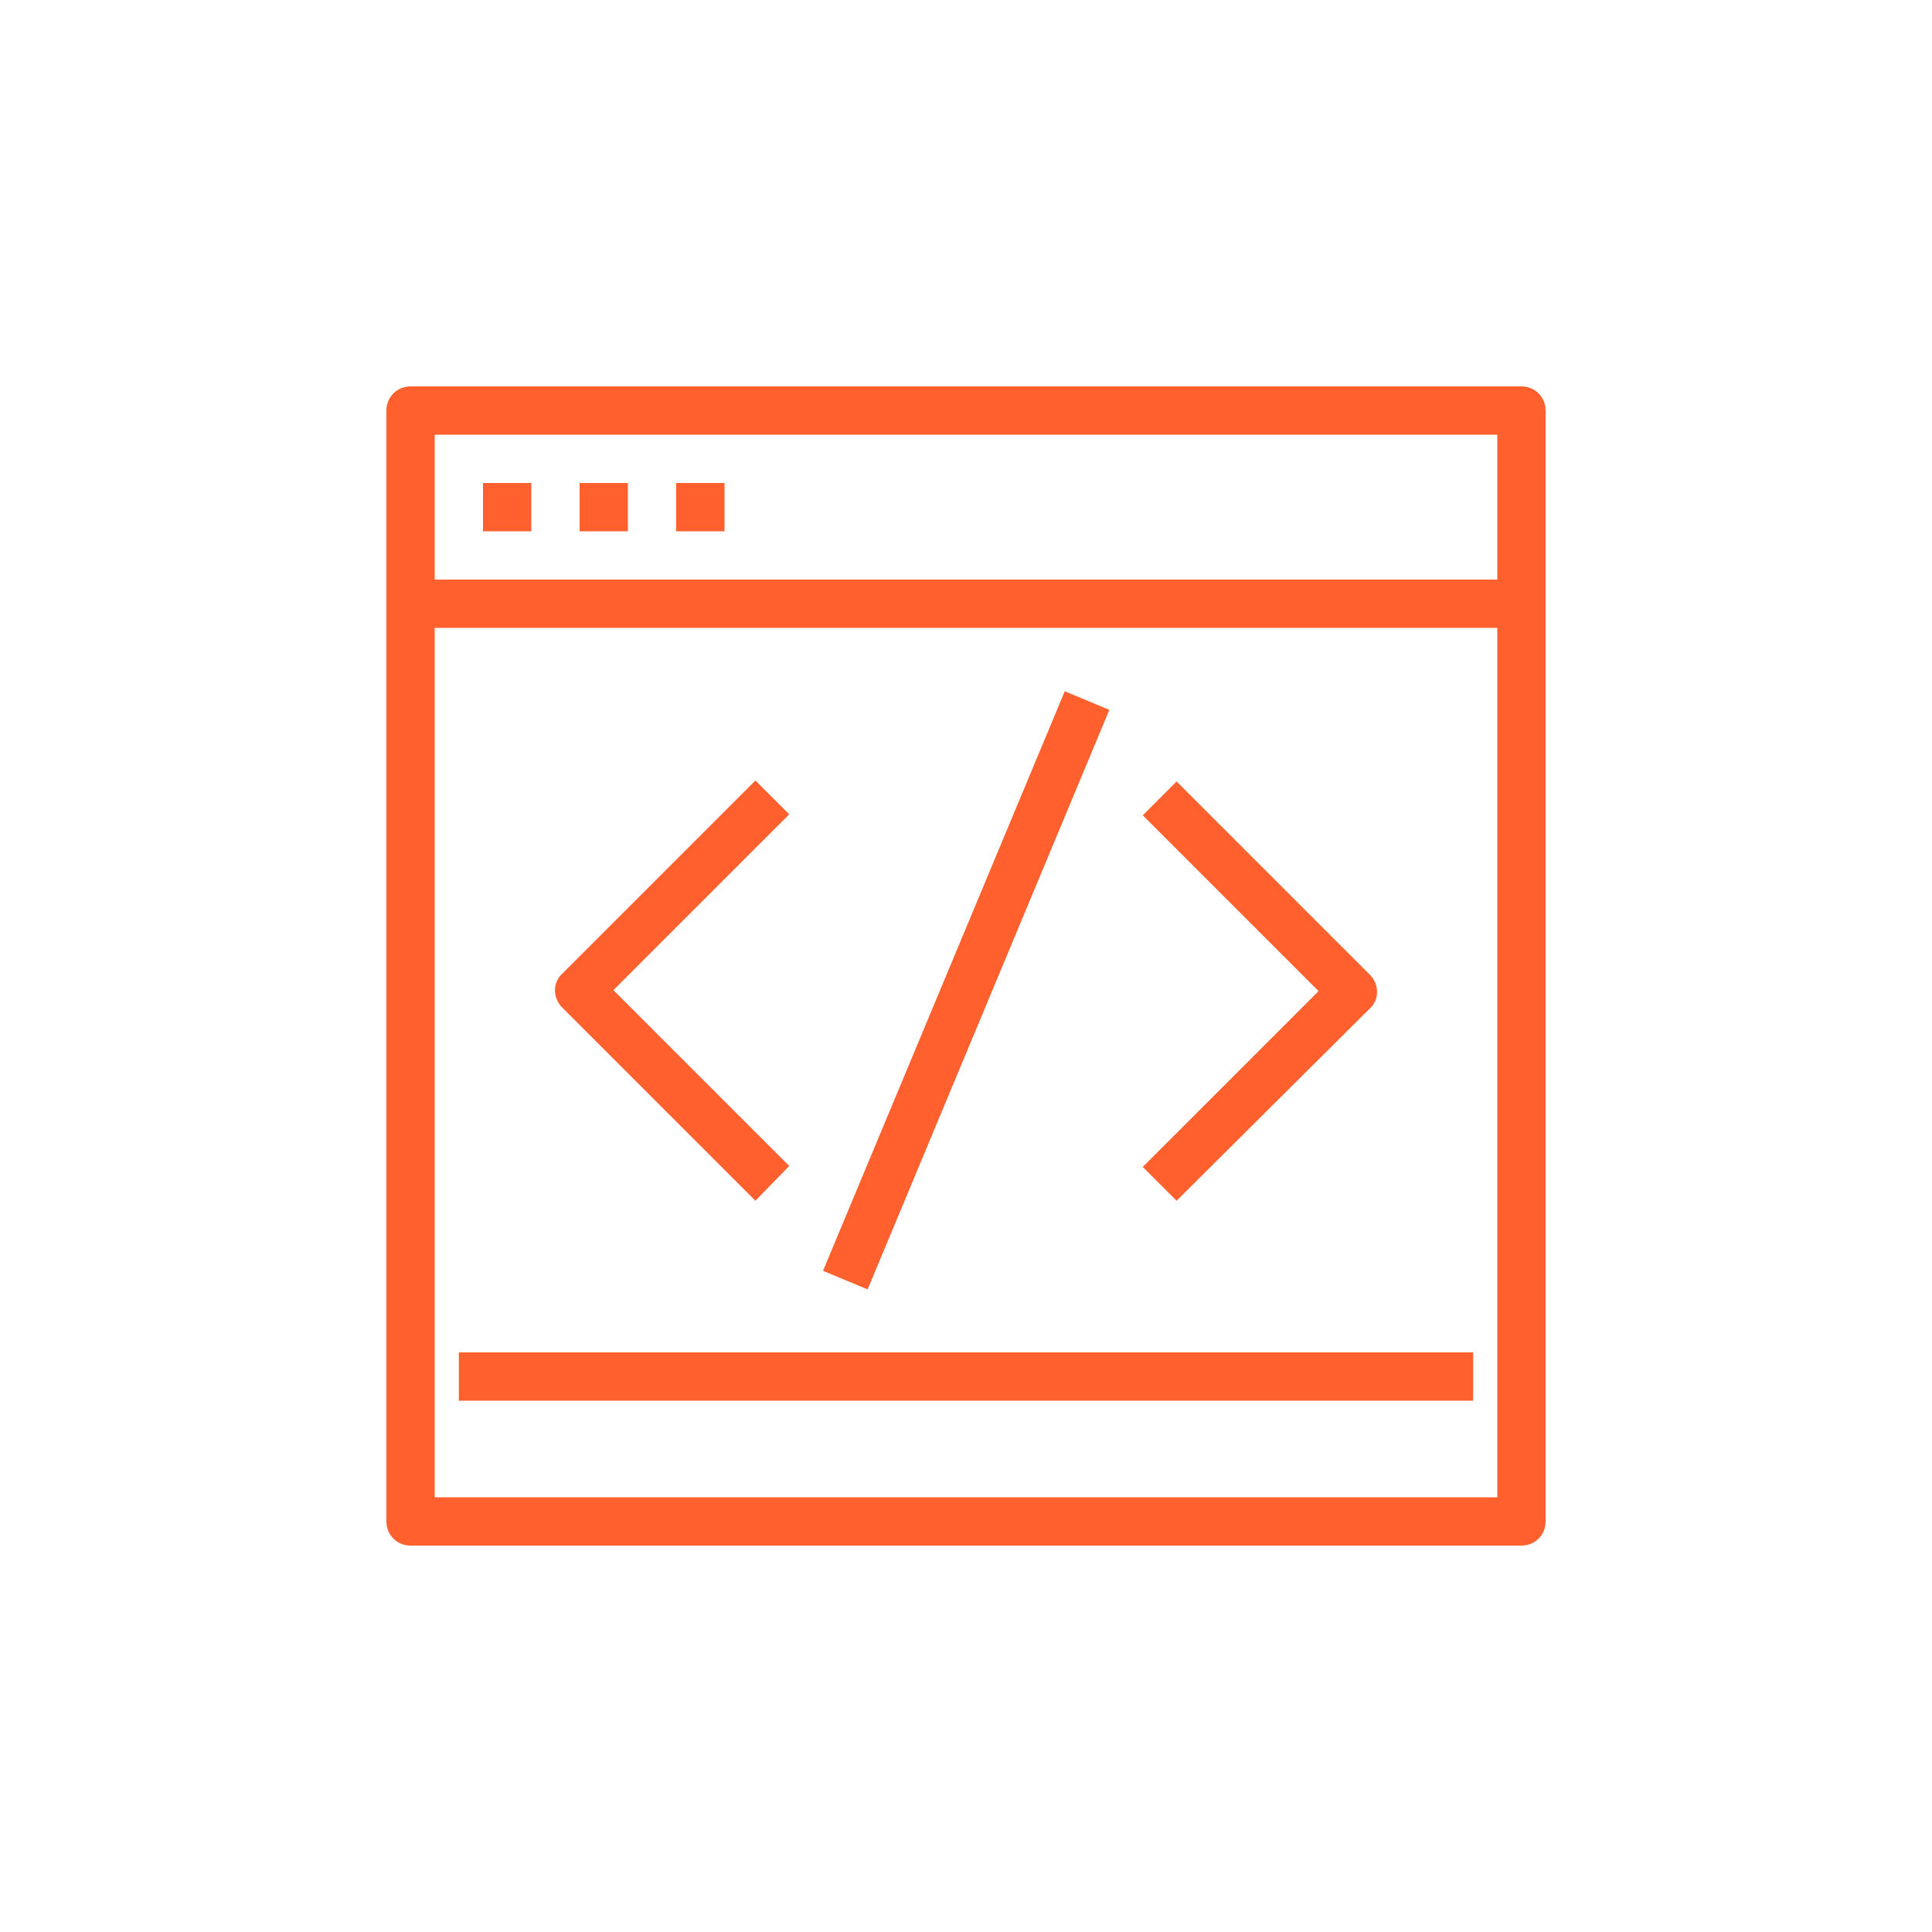 <?xml version="1.0" encoding="utf-8"?>
<!-- Generator: Adobe Illustrator 28.1.0, SVG Export Plug-In . SVG Version: 6.00 Build 0)  -->
<svg version="1.1" id="Layer_1" xmlns="http://www.w3.org/2000/svg" xmlns:xlink="http://www.w3.org/1999/xlink" x="0px" y="0px"
	 viewBox="0 0 200 200" style="enable-background:new 0 0 200 200;" xml:space="preserve">
<style type="text/css">
	.st0{fill:#FF602E;}
</style>
<path class="st0" d="M157.5,160h-115c-1.4,0-2.5-1.1-2.5-2.5v-115c0-1.4,1.1-2.5,2.5-2.5h115c1.4,0,2.5,1.1,2.5,2.5v115
	C160,158.9,158.9,160,157.5,160z M45,155h110V45H45V155z"/>
<rect x="67.5" y="100" transform="matrix(0.385 -0.923 0.923 0.385 -33.088 155.357)" class="st0" width="65" height="5"/>
<path class="st0" d="M78.2,124.3l-20-20c-1-1-1-2.6,0-3.5l20-20l3.5,3.5l-18.2,18.2l18.2,18.2L78.2,124.3z"/>
<path class="st0" d="M121.8,124.3l-3.5-3.5l18.2-18.2l-18.2-18.2l3.5-3.5l20,20c1,1,1,2.6,0,3.5L121.8,124.3z"/>
<rect x="50" y="50" class="st0" width="5" height="5"/>
<rect x="60" y="50" class="st0" width="5" height="5"/>
<rect x="70" y="50" class="st0" width="5" height="5"/>
<rect x="42.5" y="60" class="st0" width="115" height="5"/>
<rect x="47.5" y="140" class="st0" width="105" height="5"/>
</svg>
